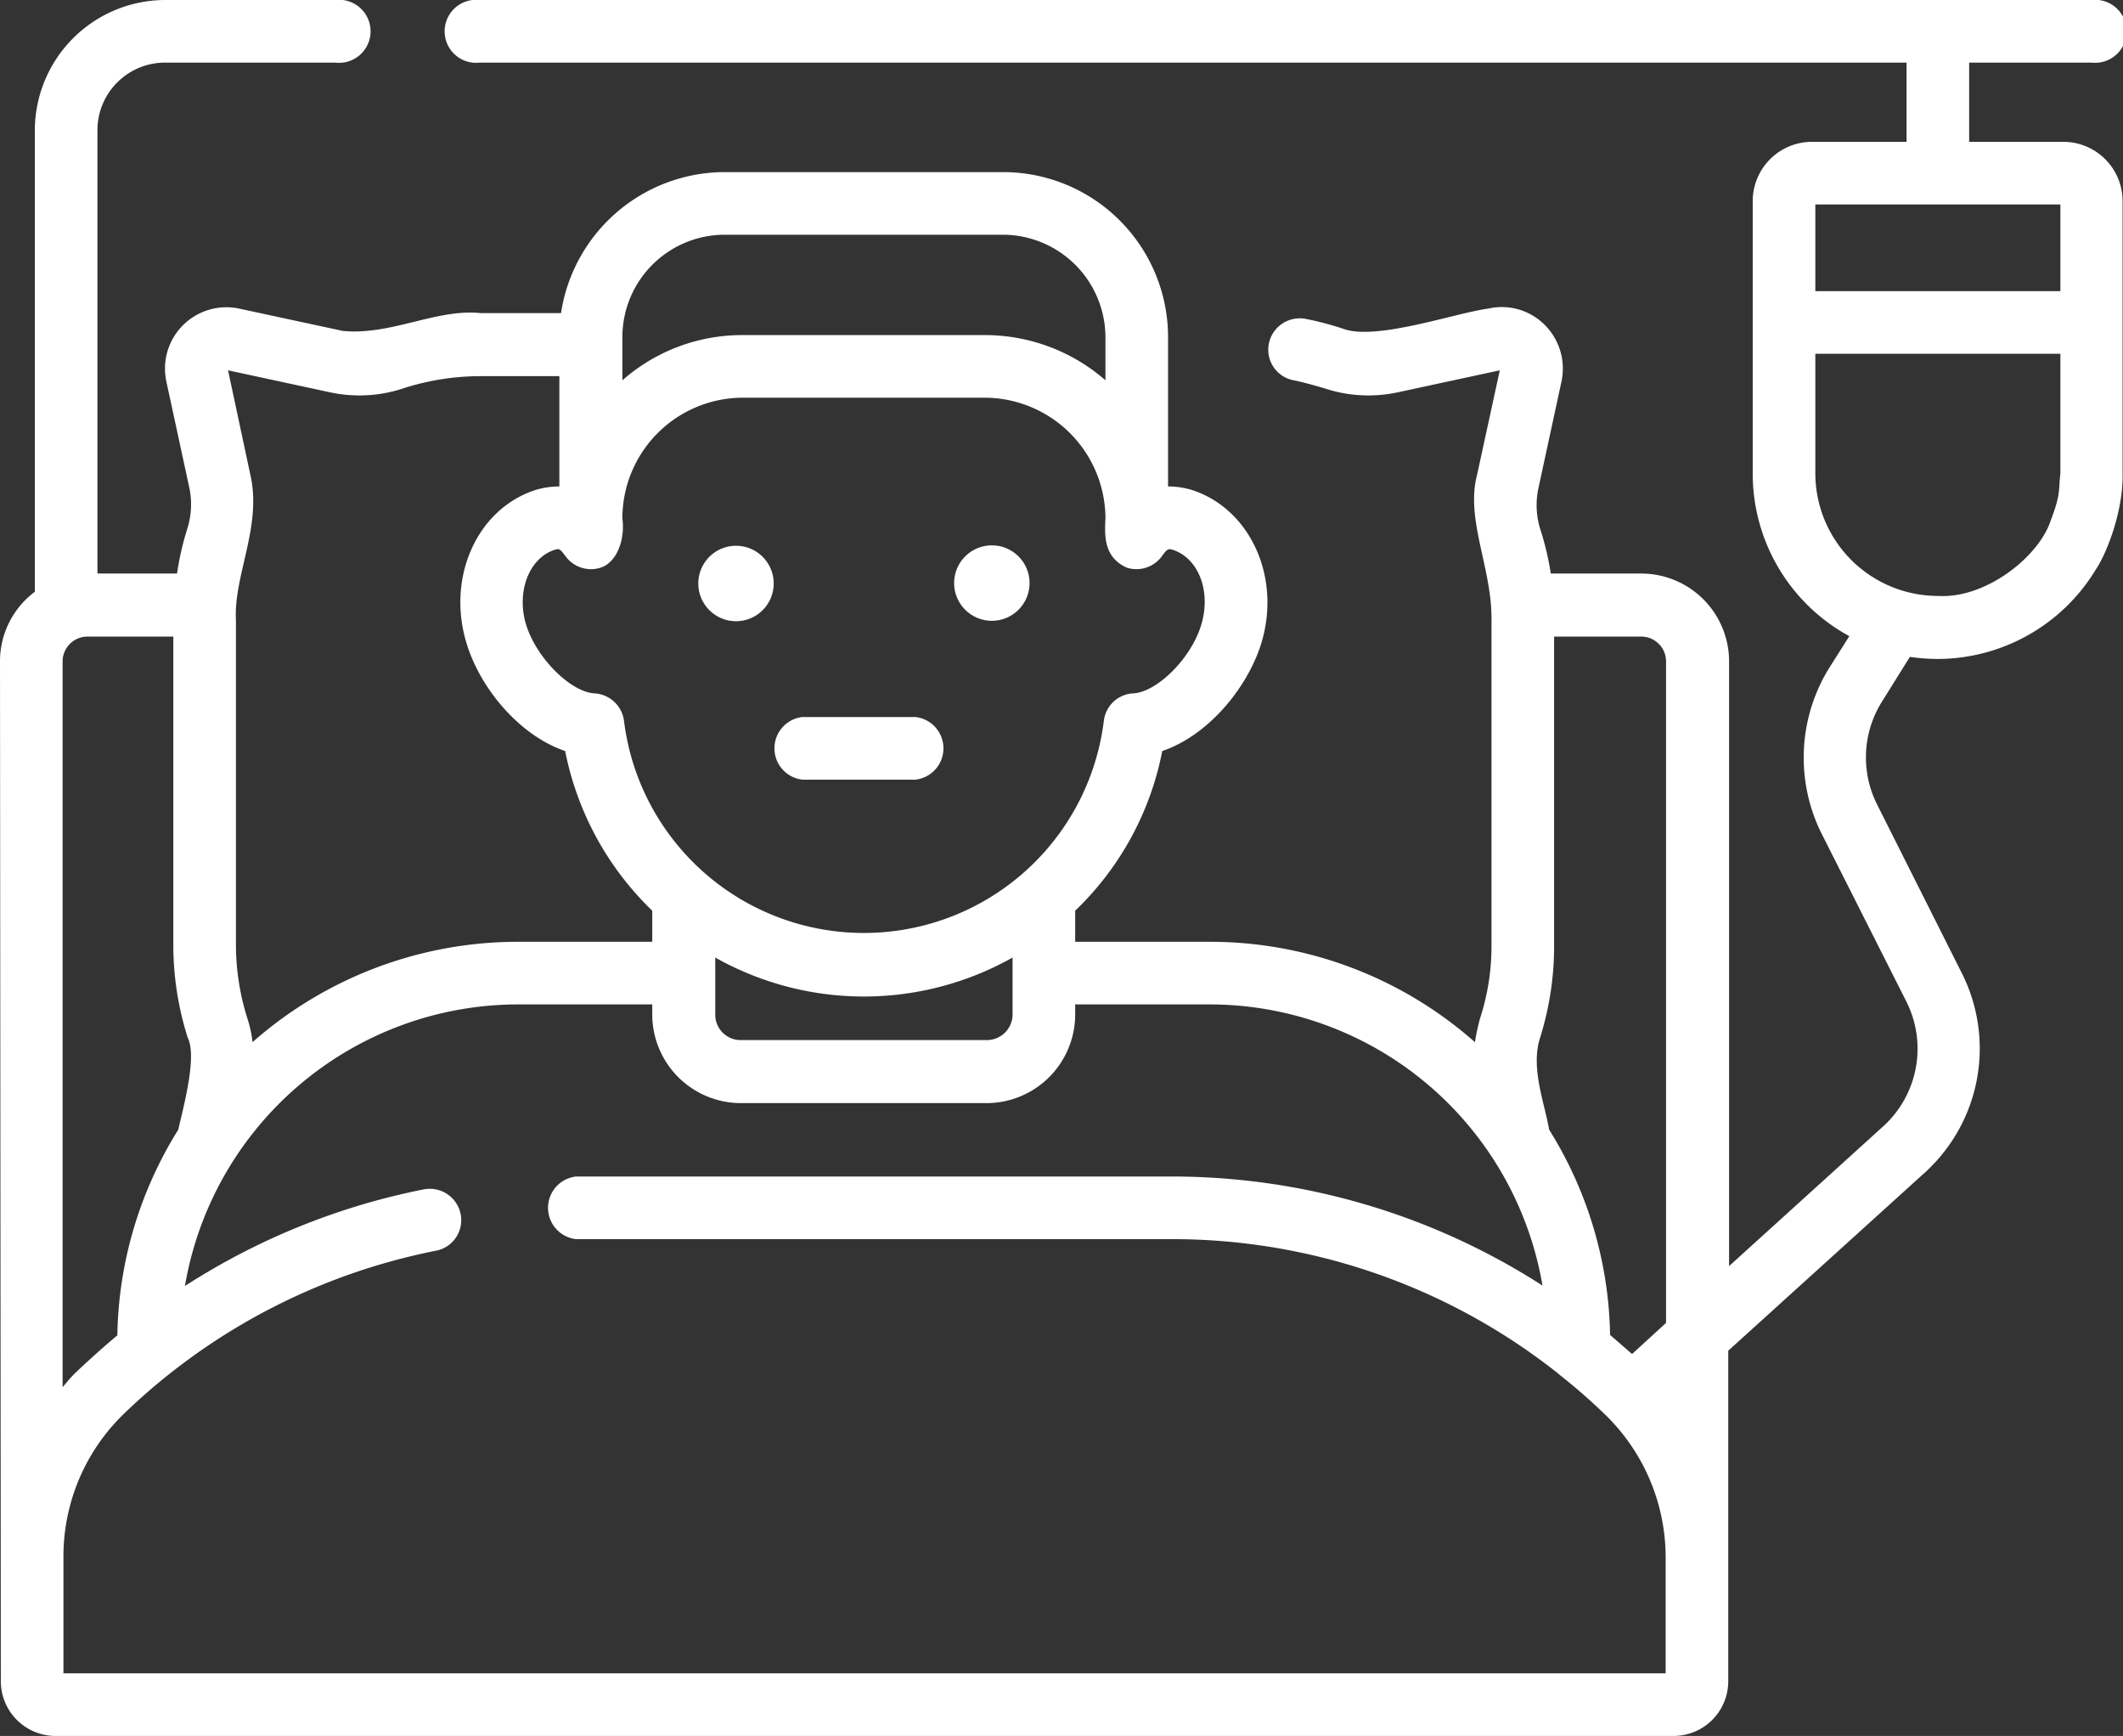 <svg id="Capa_1" data-name="Capa 1" xmlns="http://www.w3.org/2000/svg" viewBox="0 0 512 418.6"><rect x="0" y="0" width="512" height="418.6" fill="#333333" stroke="none"/><defs><style>.cls-1{fill:#fff;}</style></defs><title>disease</title><circle class="cls-1" cx="177.5" cy="140.7" r="9.1"/><circle class="cls-1" cx="239.2" cy="140.6" r="9.1"/><path class="cls-1" d="M220.8,219.6H193.5a7.6,7.6,0,0,0,0,15.1h27.3a7.6,7.6,0,0,0,0-15.1Z" transform="translate(0 -46.7)"/><path class="cls-1" d="M497.8,80.9H474.9V61.8h29.5a7.6,7.6,0,1,0,0-15.1H115.7a7.6,7.6,0,1,0,0,15.1H459.8V80.9H436.9a14.3,14.3,0,0,0-14.2,14.2v65.8A44.6,44.6,0,0,0,446,200.1l-5,7.9a41.1,41.1,0,0,0-1.8,39.5l20.6,40.8a25.3,25.3,0,0,1-5.3,29.7L417,352V206.2A21.2,21.2,0,0,0,395.8,185H374a69.1,69.1,0,0,0-2.6-10.9,19.5,19.5,0,0,1-.4-9.6l5.6-25.9a14.9,14.9,0,0,0-4-13.5,14.6,14.6,0,0,0-13.6-4c-7.8,1-27,7.8-35,4.9a71.7,71.7,0,0,0-9.1-2.4,7.6,7.6,0,0,0-8.9,6,7.5,7.5,0,0,0,6,8.8c2.4.5,4.9,1.2,7.3,1.9a33.6,33.6,0,0,0,17.8,1l24.6-5.3-5.5,25.3c-2.8,10.8,3.7,22.5,3.5,35.1v78.2a56.2,56.2,0,0,1-2.8,17.8,55.9,55.9,0,0,0-1.2,5.6,96.4,96.4,0,0,0-63.9-24.2H259.3v-7.5a72.4,72.4,0,0,0,21-38.5c10.9-3.7,20.2-14.8,23.7-25.4,5.2-16-2.2-32.8-16.4-37.5h0a19.8,19.8,0,0,0-5.9-.9V128a39.8,39.8,0,0,0-39.8-39.8H174.8a40,40,0,0,0-39.5,34H115.9c-10.7-1.1-21.5,5.4-33.2,4.3l-25.1-5.4a14.8,14.8,0,0,0-17.5,17.5l5.6,25.9a19.5,19.5,0,0,1-.5,9.6A68.8,68.8,0,0,0,42.7,185H23.5V78.1A16.3,16.3,0,0,1,39.8,61.8H80.9a7.6,7.6,0,1,0,0-15.1H39.8A31.5,31.5,0,0,0,8.4,78.1V189.4A20.9,20.9,0,0,0,0,206.2L.2,452.1a13.2,13.2,0,0,0,13.2,13.2H403.6a13.2,13.2,0,0,0,13.2-13.2V372.4l47.8-43.3c.1,0,.1,0,.1-.1a40.4,40.4,0,0,0,8.5-47.5l-20.5-40.8a25.3,25.3,0,0,1,1.1-24.7l6.8-10.9a49.1,49.1,0,0,0,6.7.5h0a44.7,44.7,0,0,0,38.1-21.5c2.9-4.3,6.7-14.6,6.5-23.2V95.1a14.3,14.3,0,0,0-14.2-14.2Zm-96,125.3V365.7l-8.2,7.5-5.3-4.6a96.4,96.4,0,0,0-14.7-49.5c-1.1-6.5-4.5-14.8-2.2-22.1a73.7,73.7,0,0,0,3.4-22.4V200.2h21a6,6,0,0,1,6,6ZM172.5,277.6a73.1,73.1,0,0,0,71.7,0v13.7a6.2,6.2,0,0,1-6.2,6.2H178.7a6.1,6.1,0,0,1-6.2-6.2Zm110.4-98.3c6.3,2.1,9.3,10.3,6.7,18.4s-10.7,15.9-16.3,16.2a7.5,7.5,0,0,0-7.1,6.7,58.3,58.3,0,0,1-115.7,0,7.6,7.6,0,0,0-7.1-6.7c-5.7-.3-13.8-8.3-16.4-16.2s.4-16.3,6.7-18.4l.8-.2c.5,0,.9.4,1.8,1.6a7.6,7.6,0,0,0,8.5,2.9c3.9-1.2,6-6.7,5.3-11.9a29.1,29.1,0,0,1,29-29.1h58.4a29.2,29.2,0,0,1,29.1,29.1c-.2,4-.5,9.4,5.2,11.9a7.6,7.6,0,0,0,8.5-2.9c1.3-1.8,1.6-1.7,2.6-1.4ZM150.1,128a24.7,24.7,0,0,1,24.7-24.7h67.1A24.8,24.8,0,0,1,266.6,128v10.4a44.2,44.2,0,0,0-29.1-10.9H179.1a43.7,43.7,0,0,0-29,10.9ZM79.6,141.3a33.6,33.6,0,0,0,17.8-1,61.1,61.1,0,0,1,18.5-2.9h19V164a19.8,19.8,0,0,0-5.9.9c-14.2,4.7-21.5,21.5-16.3,37.5,3.4,10.6,12.7,21.7,23.6,25.4a73.1,73.1,0,0,0,21,38.5v7.5H124.9a96.8,96.8,0,0,0-64,24.2,28,28,0,0,0-1.2-5.6,59.2,59.2,0,0,1-2.8-17.8V196.3c-.6-10.8,6.3-22.6,3.5-35L55,136ZM15.1,206.2a6,6,0,0,1,6-6H41.8v74.4A73.8,73.8,0,0,0,45.3,297c2.3,4.6-1.2,17.1-2.3,22.1a96.4,96.4,0,0,0-14.7,49.6c-3,2.5-5.9,5.1-8.8,7.8s-3,3.1-4.4,4.7v-175Zm386.6,244H15.3V421.8A47.8,47.8,0,0,1,30,387.5a150.4,150.4,0,0,1,75.1-39.2,7.5,7.5,0,0,0,6-8.8,7.6,7.6,0,0,0-8.9-6,165.7,165.7,0,0,0-57.6,23.3,81.6,81.6,0,0,1,80.3-67.9h32.4v2.4a21.4,21.4,0,0,0,21.4,21.4H238a21.4,21.4,0,0,0,21.3-21.4v-2.4h32.5A81.5,81.5,0,0,1,372,356.7a165.1,165.1,0,0,0-89.7-26.3H138.9a7.6,7.6,0,0,0,0,15.1H282.3A149.9,149.9,0,0,1,375.9,378l.2.2a142.6,142.6,0,0,1,11,9.6,48,48,0,0,1,14.6,34.3v28.1ZM496.9,96v20.9H437.8V96Zm-2.4,76.4c-2.9,8.6-15.6,18.7-27.1,18a29.6,29.6,0,0,1-29.6-29.5V132h59.1v28.9c-.5,4.1.2,4.7-2.4,11.5Z" transform="translate(0 -46.7)"/></svg>